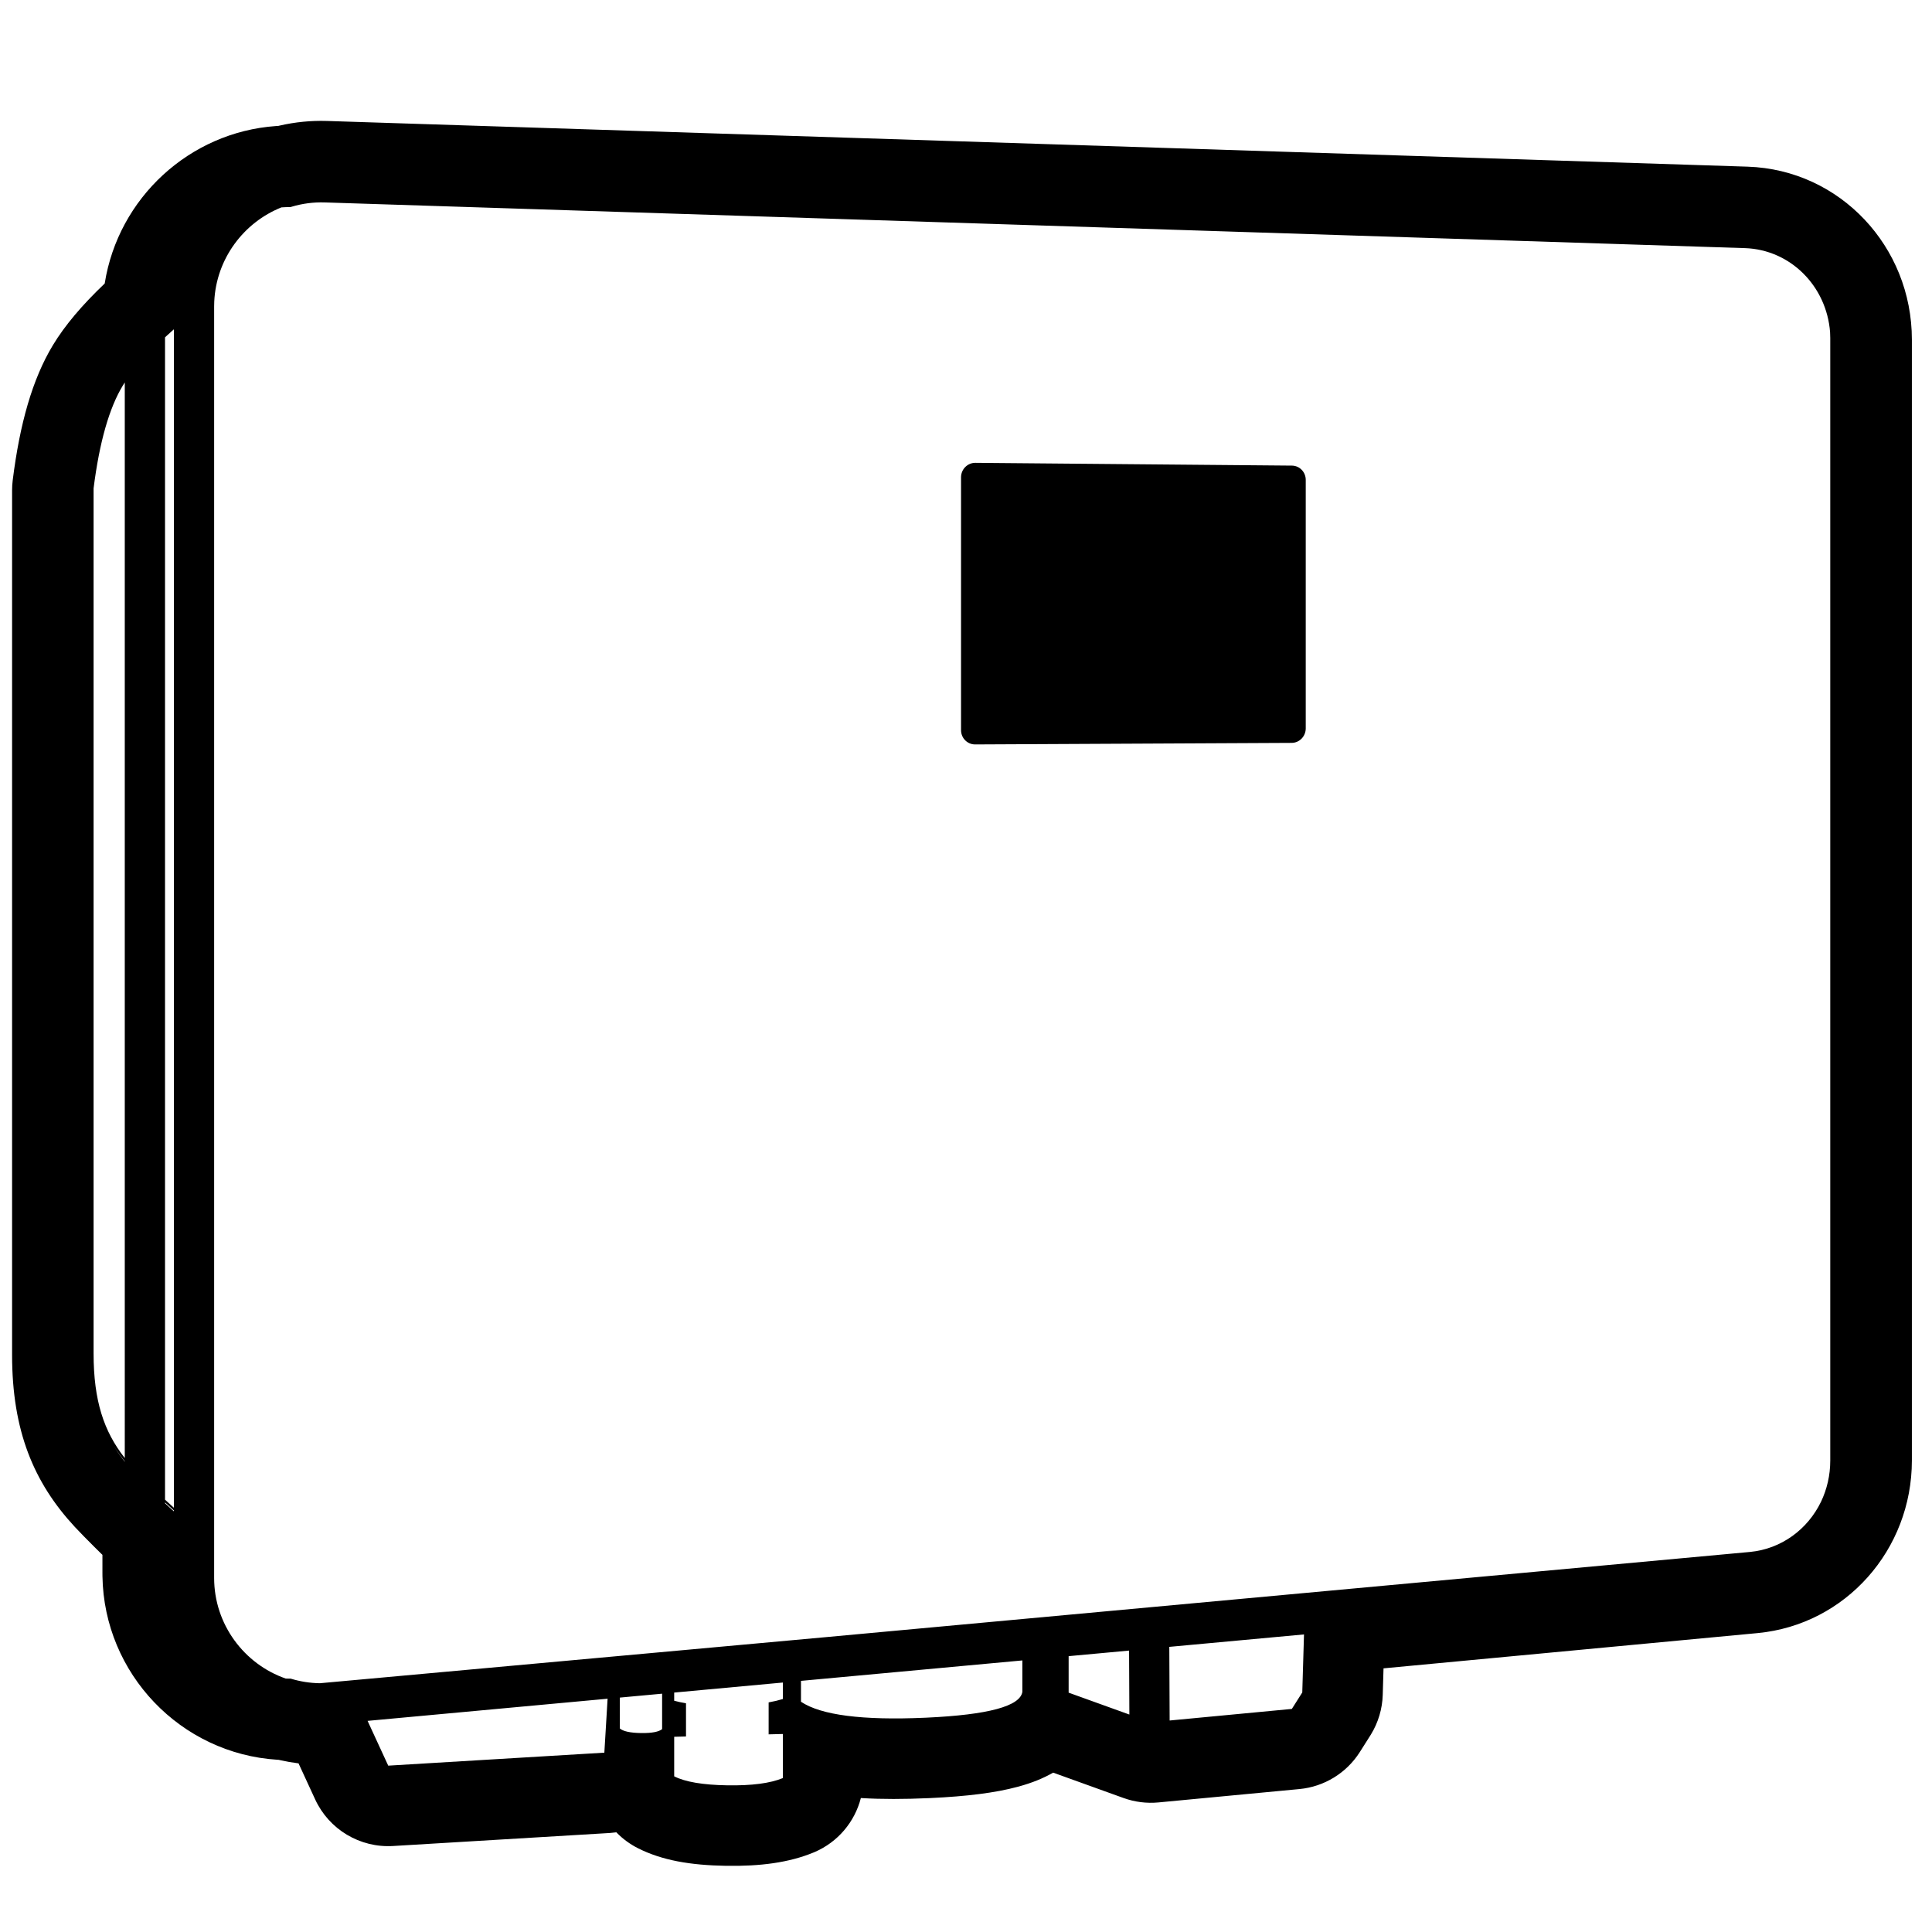 <svg height="960" viewBox="0 0 960 960" width="960" xmlns="http://www.w3.org/2000/svg"><path d="m162.455 60.105.055.002 705.931 22.712c45.879 1.541 81.559 39.739 81.559 85.906v557.014c0 44.239-32.834 81.56-76.639 85.734l-185.895 17.519-.392 13.173c-.207 6.954-2.225 13.73-5.847 19.66l-.344.553-5.181 8.179c-6.619 10.449-17.701 17.248-30.015 18.416l-70.055 6.642c-5.87.557-11.79-.192-17.337-2.191l-34.994-12.611-.04.024c-5.106 2.931-10.63 5.083-16.731 6.782l-.836.229c-11.228 3.026-25.404 4.764-43.346 5.598l-.978.044c-12.15.534-23.142.567-33.102-.027l-.513-.033-.004.016c-3.043 11.875-11.445 21.906-23.042 26.857l-.448.188c-12.224 5.045-26.431 6.899-43.509 6.622-17.63-.286-31.781-2.682-43.82-8.778-3.948-1.999-7.468-4.6-10.47-7.658l-.224-.23-.543.078c-.791.107-1.589.191-2.393.252l-.605.041-107.387 6.451c-16.449.988-31.82-8.212-38.722-23.176l-8.252-17.893-.179-.02c-2.996-.372-5.965-.89-8.9-1.551l-.791-.184-.67-.036c-47.988-3.011-86.112-42.719-86.892-91.14l-.012-1.516-.001-9.159-.681-.658c-1.137-1.103-2.252-2.205-3.347-3.304l-1.087-1.098-.673-.682-.029-.029c-.007-.007-.016-.016-.025-.026l-.117-.118c-.244-.245-.717-.72-1.244-1.25l-.321-.323c-.704-.708-1.44-1.449-1.822-1.837-1.631-1.655-3.041-3.121-4.447-4.641-20.368-22.016-31.096-47.709-31.096-85.361v-429.651c0-1.662.104-3.321.31-4.97 3.521-28.121 9.776-50.273 19.976-67.139 5.968-9.873 14.489-19.907 25.676-30.579l.062-.059.016-.098c6.72-42.41 42.09-75.098 85.075-78.143l1.189-.074.621-.147c7.666-1.767 15.564-2.551 23.53-2.305zm226.545 775.938-54 4.985v4.054c1.793.494 3.75.916 5.871 1.266l0 16.498-5.871.151v19.653c5.496 2.783 14.297 4.273 26.401 4.469 12.104.196 21.304-1.004 27.599-3.602v-21.911l-7.07.182.002-15.877c2.587-.464 4.943-1.024 7.068-1.678zm-87.09 8.04-119.26 11.009 10.261 22.249 107.387-6.451zm27.09-2.501-21 1.939v15.358c1.711 1.427 5.211 2.181 10.5 2.261l.476.005c5.023.035 8.365-.614 10.024-1.949zm318.951-29.443-66.927 6.178.166 36.592 60.721-5.757 5.181-8.179zm-139.951 12.919-110 10.155v10.374c9.961 6.66 30.498 9.31 61.611 7.942l.929-.042c30.505-1.417 46.325-5.681 47.46-12.79zm53.032-4.895-30.032 2.772v18.135l30.177 10.876zm-416.097-717.445-.525.16-.15.022c-1.489-.013-2.964.037-4.425.149-18.711 7.483-32.378 25.451-33.373 46.812-.038.811-.057 1.623-.057 2.435v631.784c0 23.034 14.901 42.791 35.567 49.985.342.012.686.02 1.03.025l.878.005.442-.003.15.022c4.648 1.427 9.496 2.196 14.439 2.275l.047-.001 250.565-22.824 460.038-42.411c15.634-1.49 28.687-11.266 35.292-24.938 2.949-6.18 4.596-13.139 4.596-20.482v-557.735c0-.988-.03-1.969-.088-2.941-1.747-22.922-19.732-41.004-42.279-41.762l-705.767-22.712c-5.592-.172-11.104.556-16.381 2.134zm-62.936 643.829-0.0.421c1.432 1.333 2.9 2.671 4.405 4.014l0-.456c-1.505-1.331-2.973-2.658-4.405-3.979zm.001-578.94-0 577.578c1.431 1.329 2.899 2.664 4.404 4.003l.001-585.569c-1.527 1.351-2.995 2.68-4.405 3.987zm-25.259 551.156.194.321c1.606 2.636 3.313 5.02 5.066 7.22l-0-.204c-1.923-2.376-3.676-4.81-5.26-7.336zm4.344-527.278c-6.815 11.167-11.683 28.25-14.585 51.177v429.799c0 23.596 5.101 38.769 15.5 52.034l-.001-534.458c-.318.488-.623.971-.914 1.449zm423.582 38.492 157.28 1.384c3.814.034 6.868 3.192 6.868 7.102v123.464c0 3.963-3.134 7.19-7 7.209l-157.28.77c-3.866.019-7-3.156-7-7.091v-125.773c.074-3.935 3.267-7.098 7.132-7.065z"/></svg>